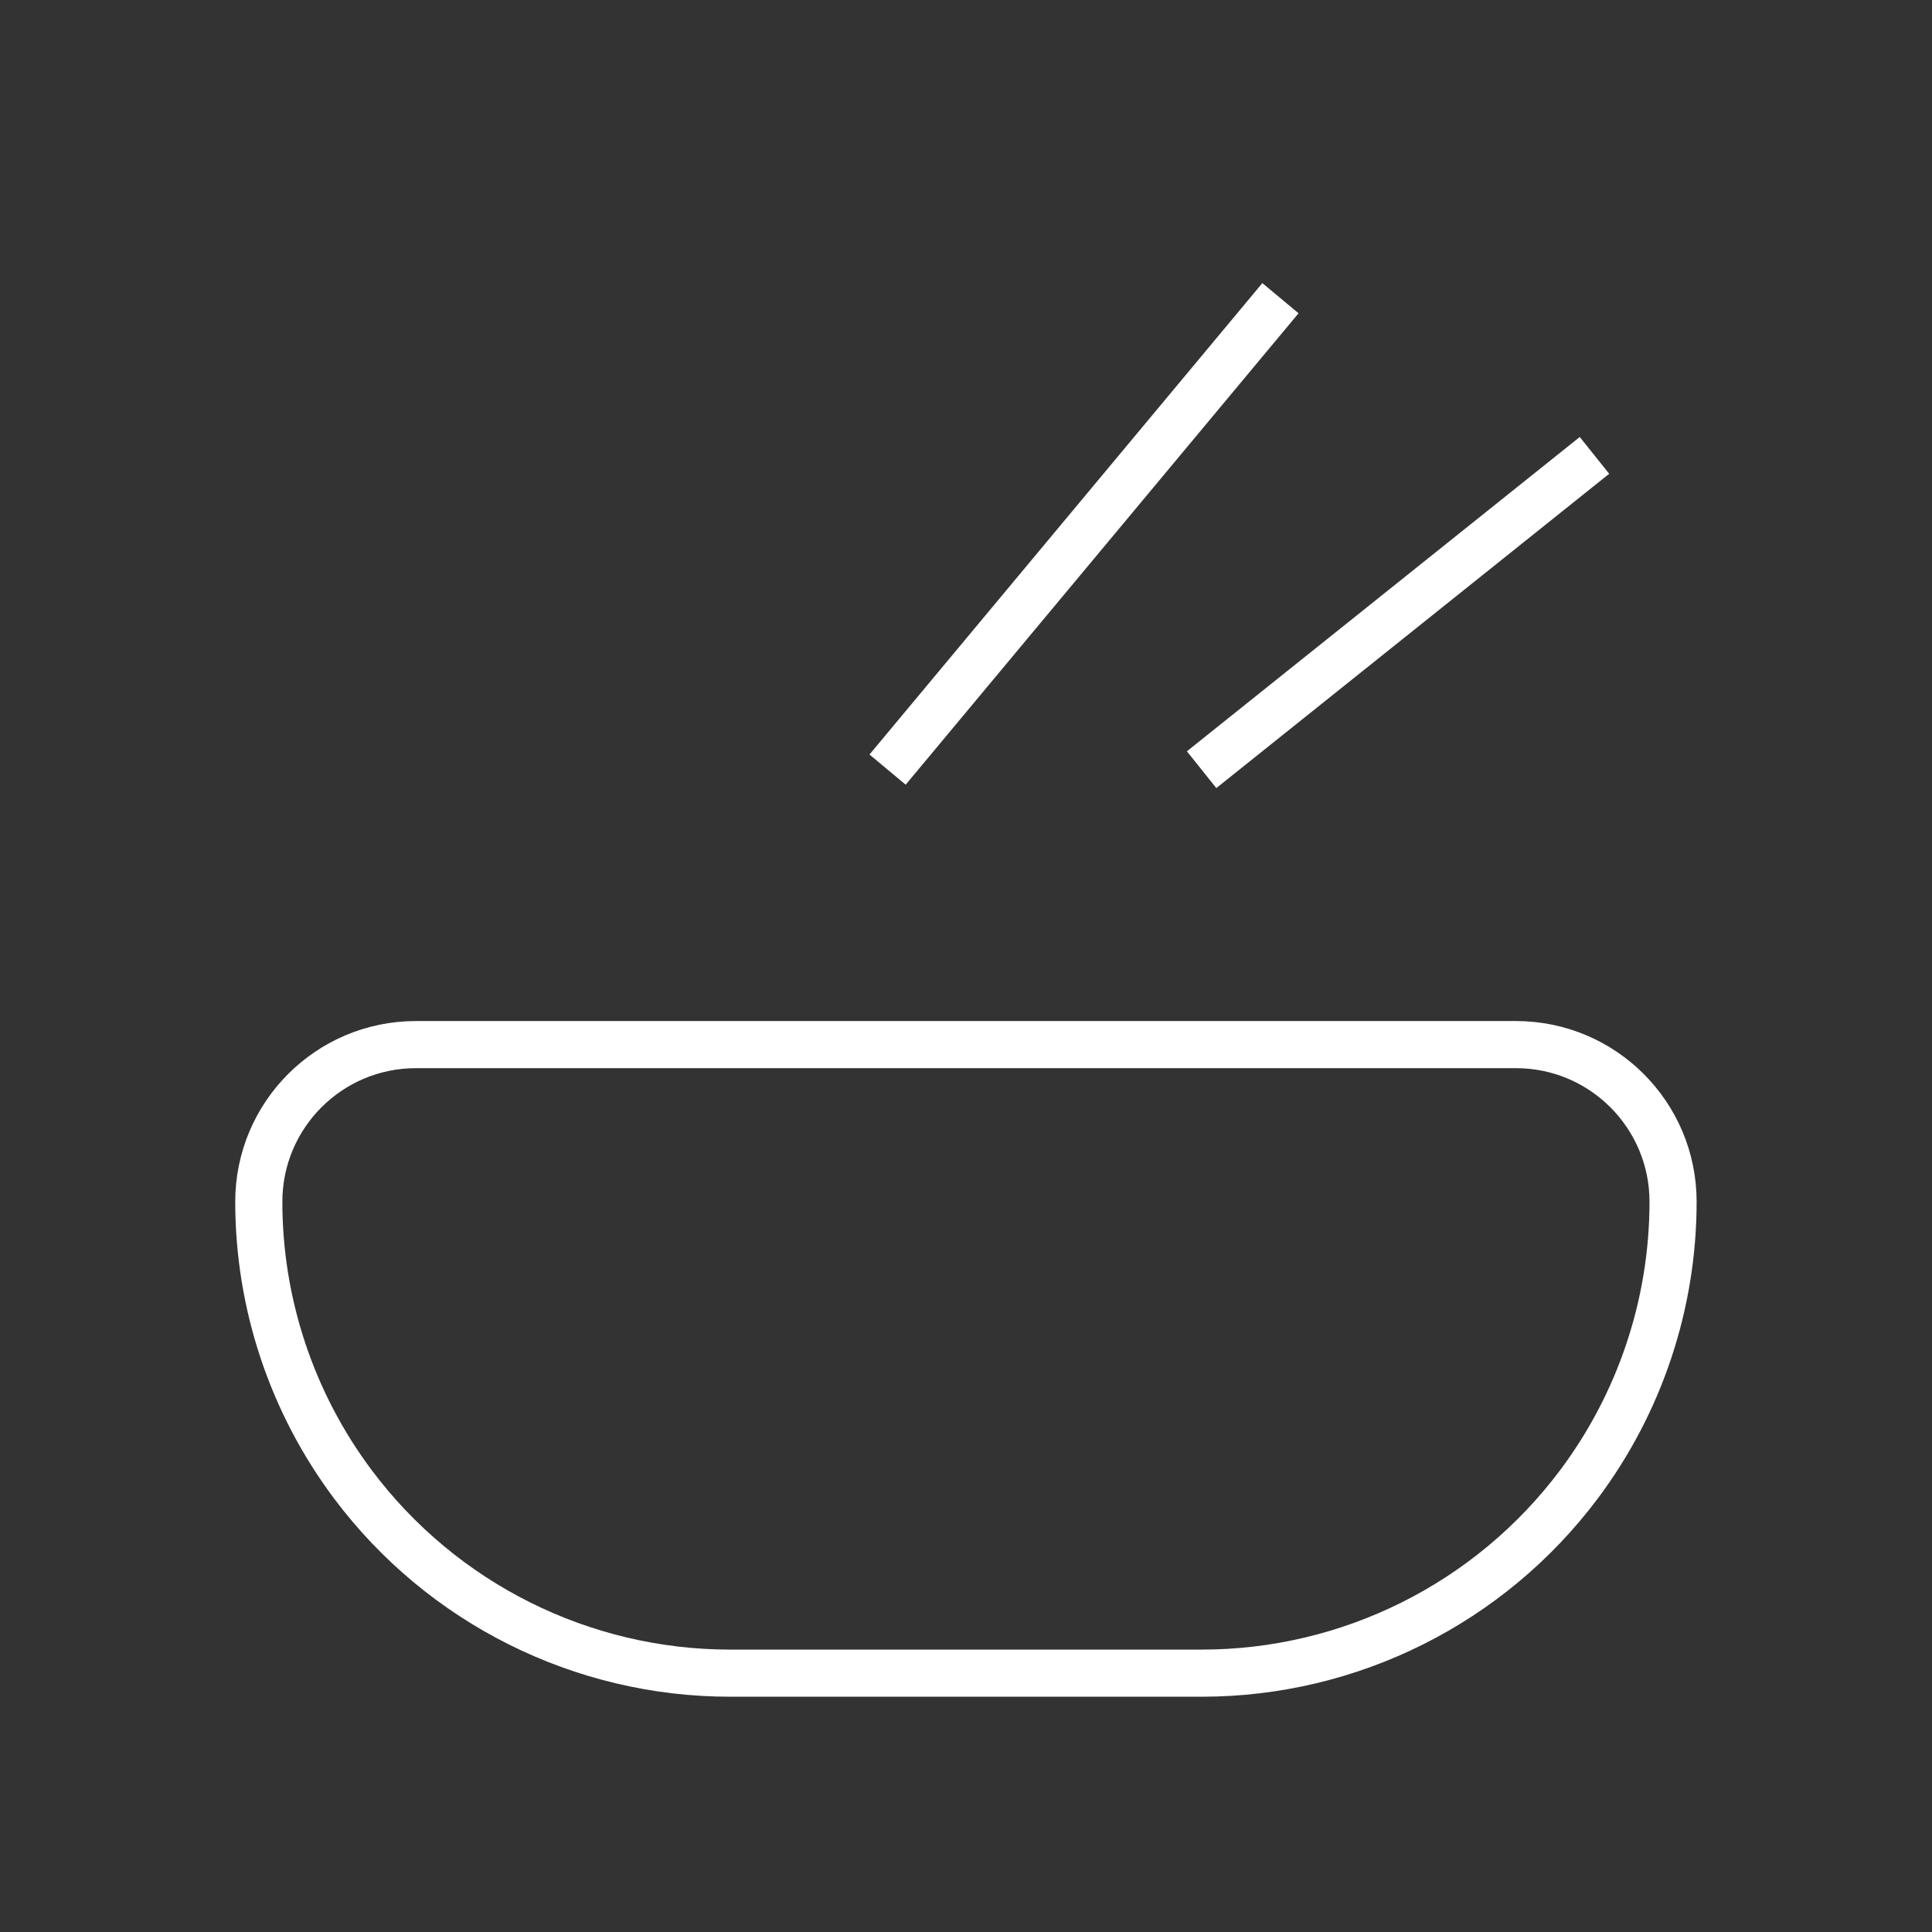 <svg width="41" height="41" viewBox="0 0 41 41" fill="none" xmlns="http://www.w3.org/2000/svg">
<rect x="0" y="0" width="41" height="41" fill="#333333" stroke="none"/>
<path d="M27.173 6.328L18.836 16.332" stroke="white" strokeWidth="2" strokeLinecap="round" strokeLinejoin="round"/>
<path d="M33.837 9.664L25.5 16.334" stroke="white" strokeWidth="2" strokeLinecap="round" strokeLinejoin="round"/>
<path fillRule="evenodd" clipRule="evenodd" d="M33.504 31.505V31.505C31.614 34.024 28.649 35.507 25.5 35.507H15.496C12.348 35.507 9.382 34.024 7.493 31.505V31.505C6.194 29.773 5.492 27.667 5.492 25.503V25.503C5.492 23.661 6.985 22.168 8.827 22.168H32.17C34.012 22.168 35.505 23.661 35.505 25.503V25.503C35.505 27.667 34.803 29.773 33.504 31.505V31.505Z" stroke="white" strokeWidth="2" strokeLinecap="round" strokeLinejoin="round"/>
</svg>
